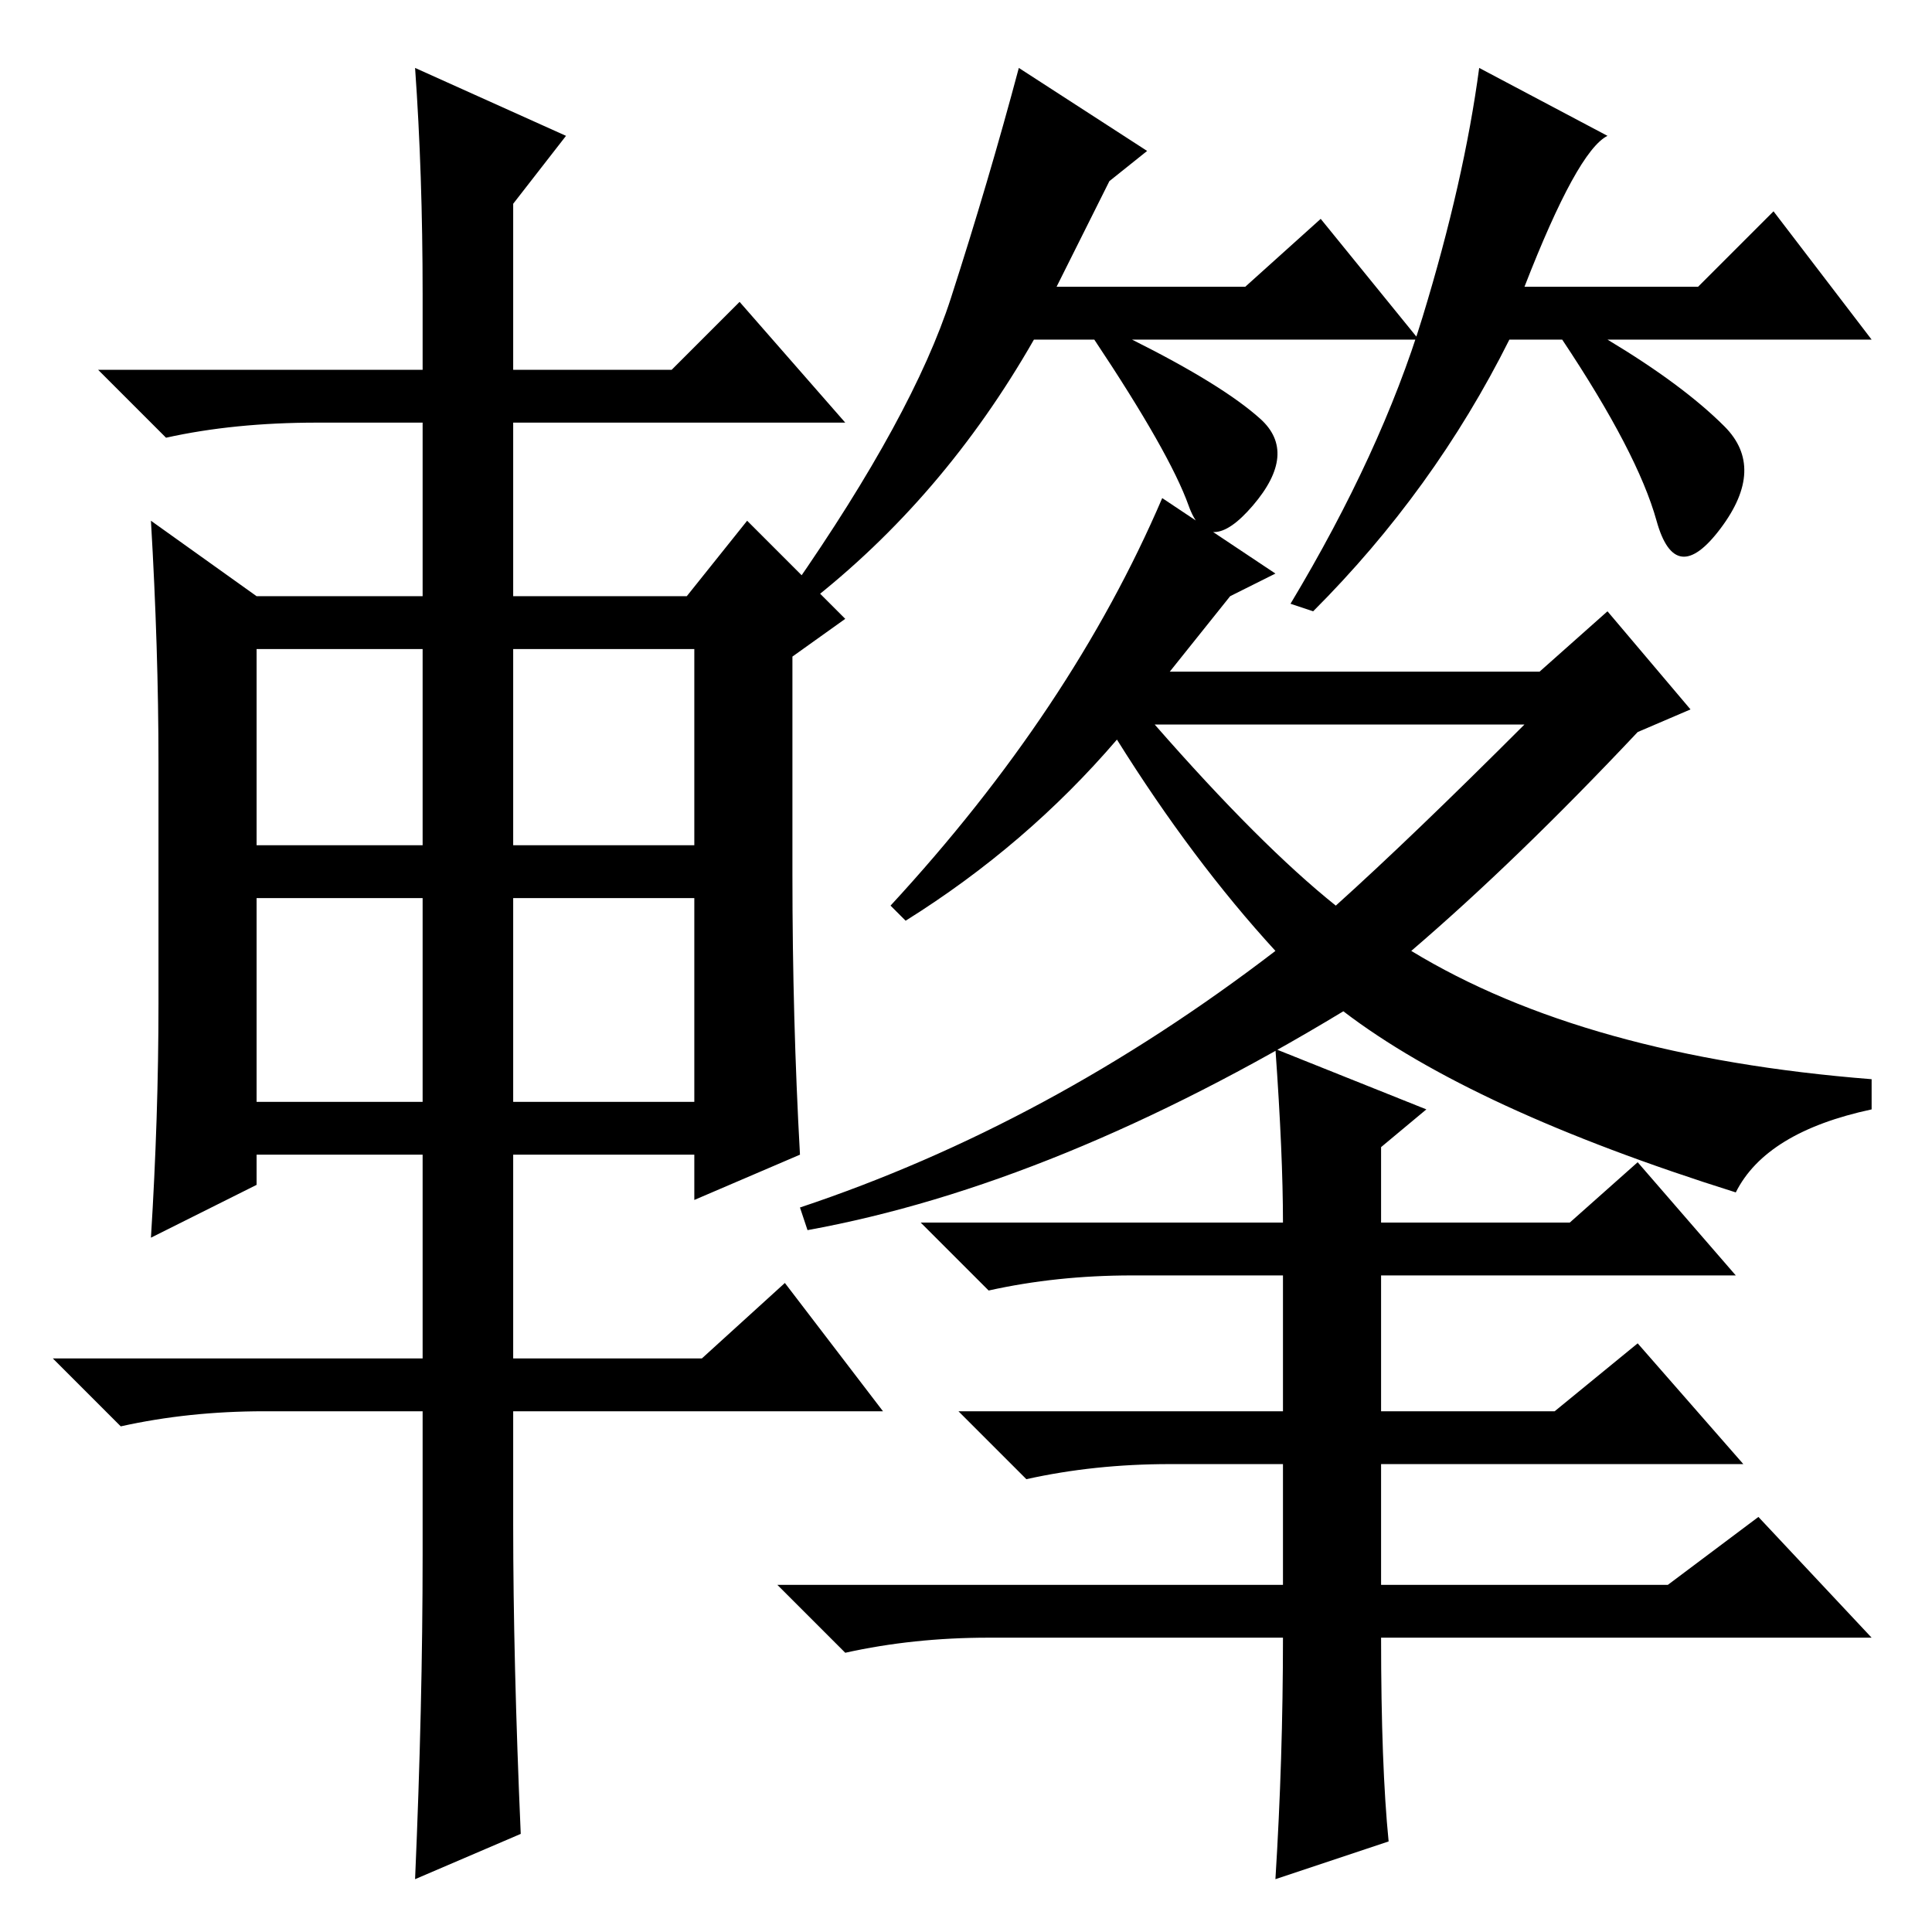 <?xml version="1.0" standalone="no"?>
<!DOCTYPE svg PUBLIC "-//W3C//DTD SVG 1.1//EN" "http://www.w3.org/Graphics/SVG/1.1/DTD/svg11.dtd" >
<svg xmlns="http://www.w3.org/2000/svg" xmlns:xlink="http://www.w3.org/1999/xlink" version="1.1" viewBox="0 -36 256 256">
  <g transform="matrix(1 0 0 -1 0 220)">
   <path fill="currentColor"
d="M147 232l-7 -14h25l10 9l13 -16h-38q12 -6 17 -10.5t-1 -11.5t-8.5 0t-12.5 22h-8q-12 -21 -30 -35l-2 2q16 23 21 38.5t9 30.5l17 -11zM228.5 199.5q5.5 -5.5 -0.5 -13.5t-8.5 1t-12.5 24h-7q-10 -20 -26 -36l-3 1q12 20 17.5 38t7.5 33l17 -9q-4 -2 -11 -20h23l10 10
l13 -17h-35q10 -6 15.5 -11.5zM187 130q23 -14 61 -17v-4q-14 -3 -18 -11q-35 11 -52 24q-38 -23 -71 -29l-1 3q33 11 63 34q-11 12 -21 28q-12 -14 -28 -24l-2 2q24 26 36 54l15 -10l-6 -3l-8 -10h49l9 8l11 -13l-7 -3q-16 -17 -30 -29zM177 136q10 9 25 24h-49
q14 -16 24 -24zM170 39h-39q-10 0 -19 -2l-9 9h67v16h-15q-10 0 -19 -2l-9 9h43v18h-20q-10 0 -19 -2l-9 9h48q0 9 -1 23l20 -8l-6 -5v-10h25l9 8l13 -15h-47v-18h23l11 9l14 -16h-48v-16h38l12 9l15 -16h-65q0 -17 1 -27l-15 -5q1 16 1 32zM56 217q0 16 -1 30l20 -9l-7 -9
v-22h21l9 9l14 -16h-44v-23h23l8 10l13 -13l-7 -5v-29q0 -19 1 -37l-14 -6v6h-24v-27h25l11 10l13 -17h-49v-15q0 -18 1 -41l-14 -6q1 23 1 43v19h-21q-10 0 -19 -2l-9 9h49v27h-22v-4l-14 -7q1 16 1 31v32q0 15 -1 32l14 -10h22v23h-14q-11 0 -20 -2l-9 9h43v10zM34 170
v-26h22v26h-22zM68 170v-26h24v26h-24zM68 137v-27h24v27h-24zM34 137v-27h22v27h-22z" />
  </g>

</svg>
